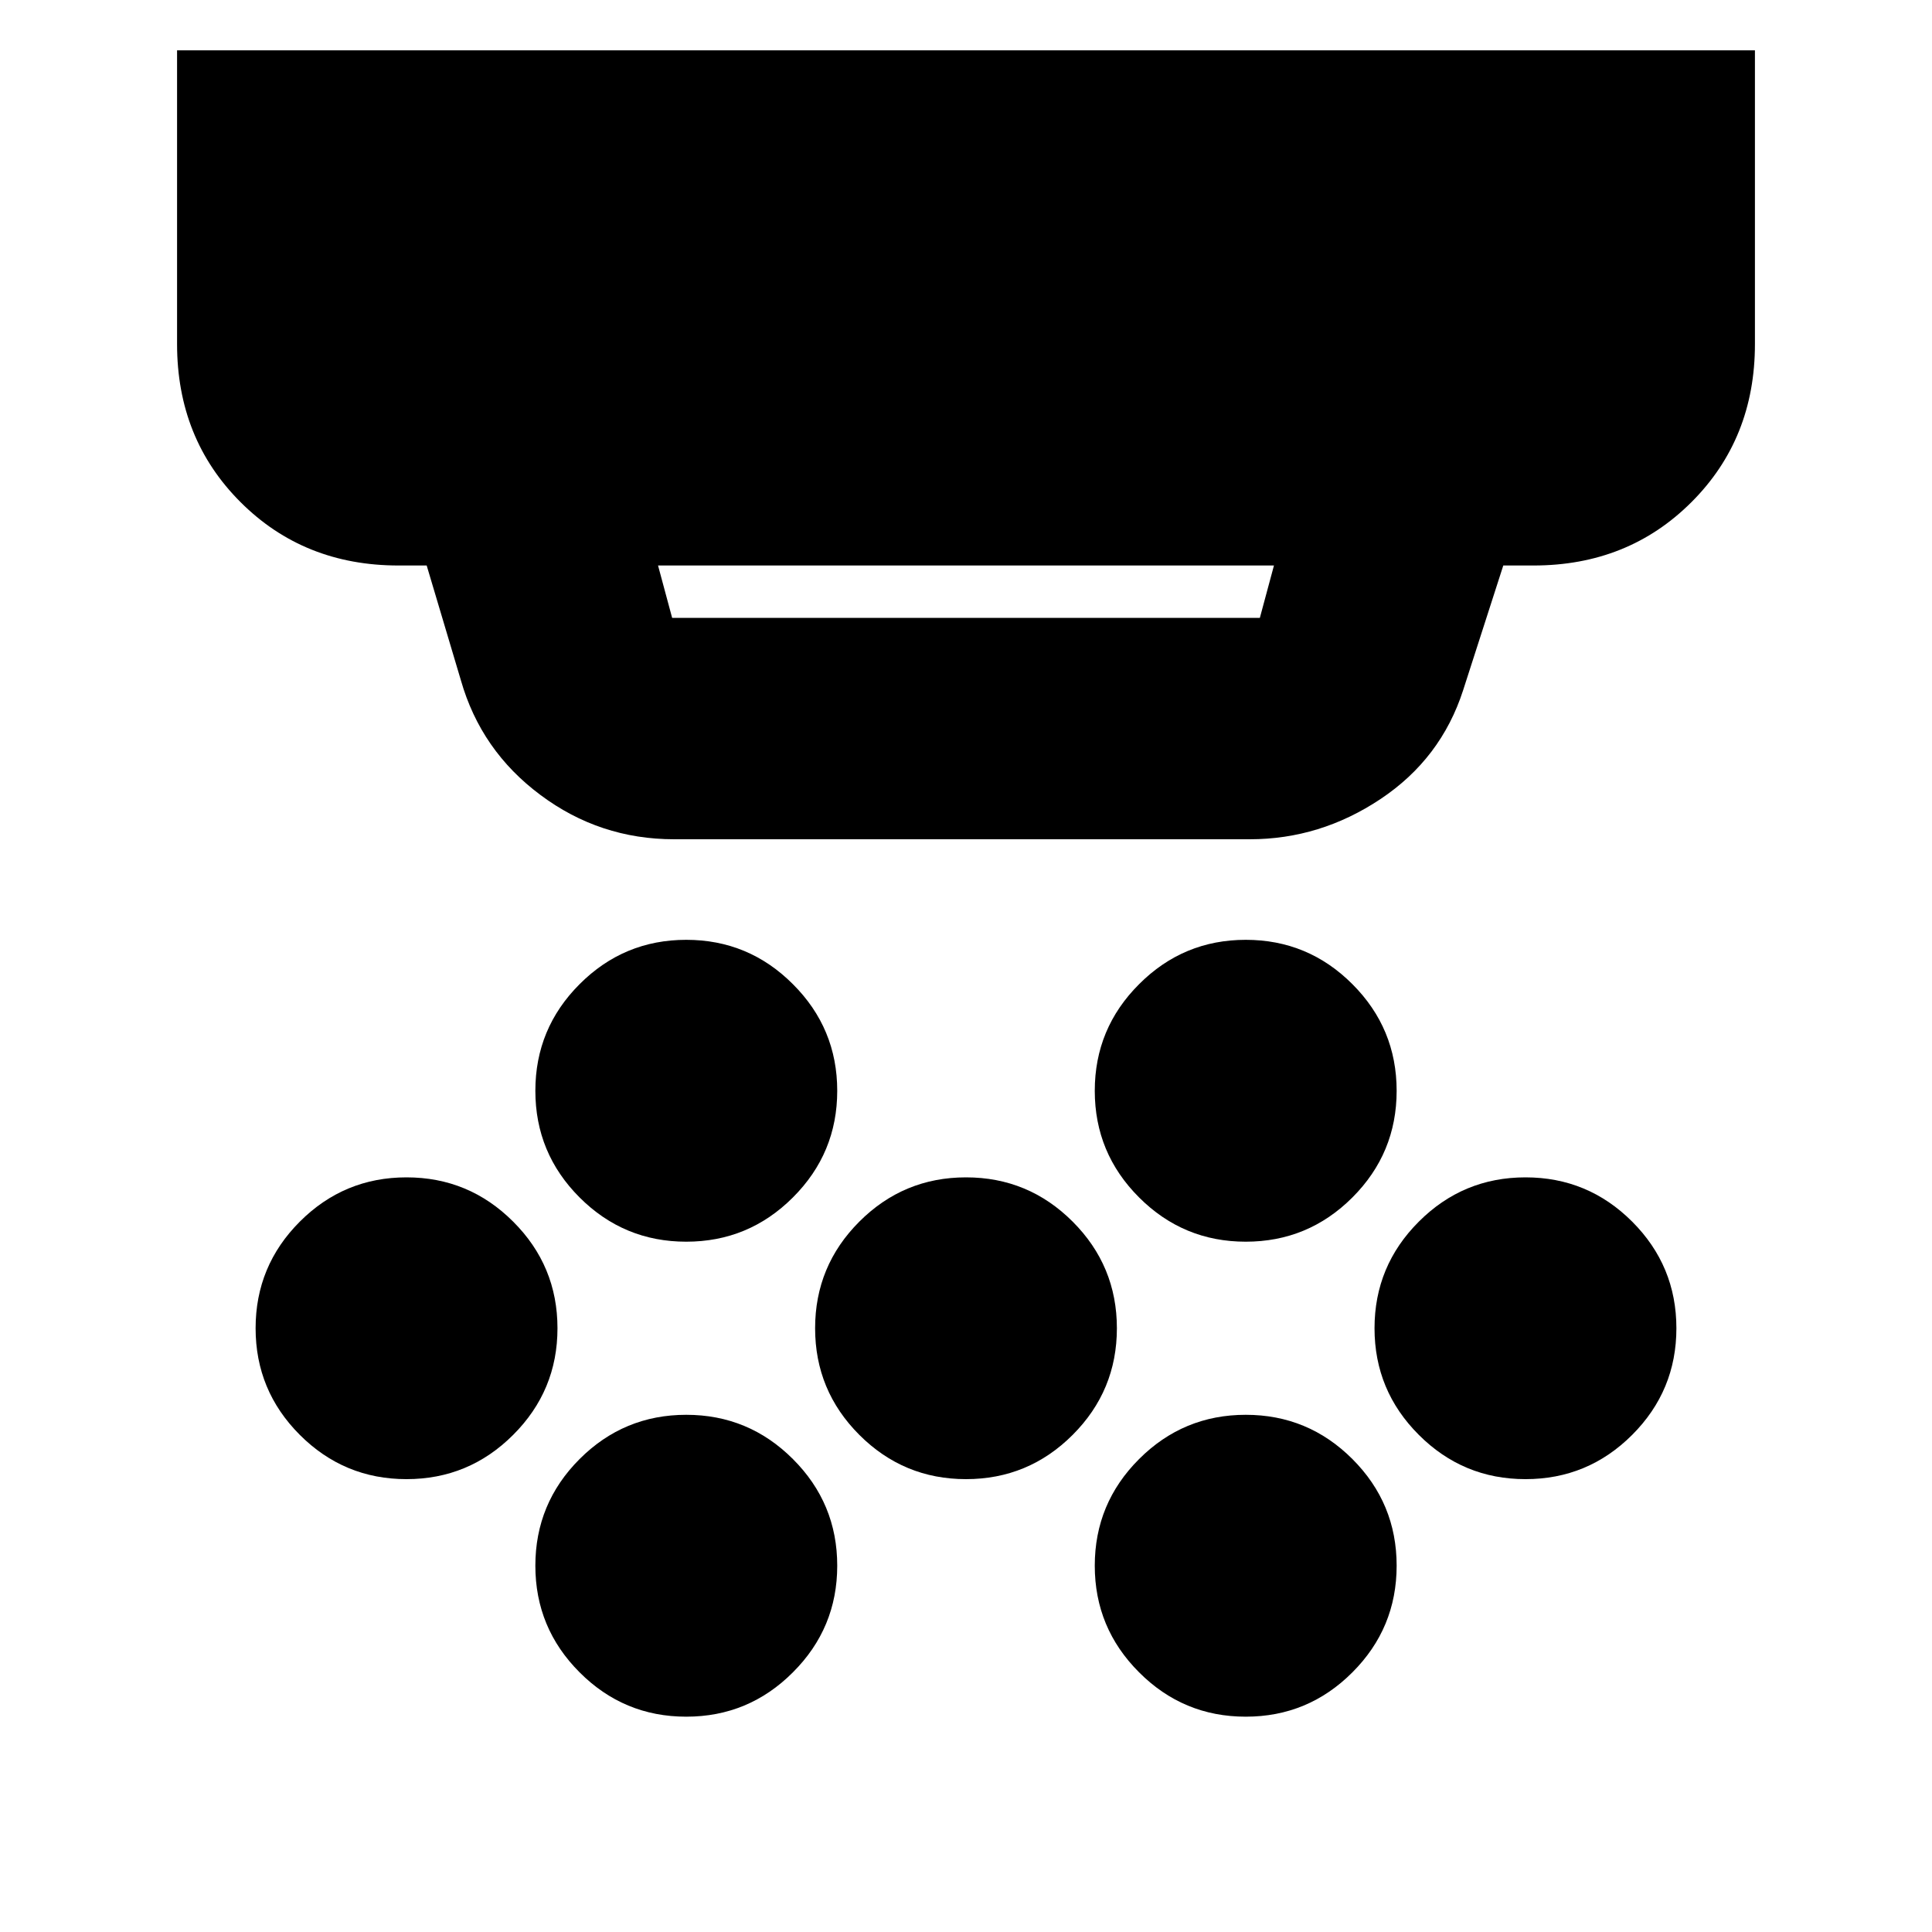 <svg xmlns="http://www.w3.org/2000/svg" height="20" width="20"><path d="M7.104 12.854q-.646 0-1.104-.458-.458-.458-.458-1.104 0-.646.458-1.104.458-.459 1.104-.459.646 0 1.104.459.459.458.459 1.104 0 .646-.459 1.104-.458.458-1.104.458ZM10 15.312q-.646 0-1.104-.458-.458-.458-.458-1.104 0-.646.458-1.104.458-.458 1.104-.458.646 0 1.104.458.458.458.458 1.104 0 .646-.458 1.104-.458.458-1.104.458Zm-2.896 2.459q-.646 0-1.104-.459-.458-.458-.458-1.104 0-.646.458-1.104.458-.458 1.104-.458.646 0 1.104.458.459.458.459 1.104 0 .646-.459 1.104-.458.459-1.104.459Zm5.792-4.917q-.646 0-1.104-.458-.459-.458-.459-1.104 0-.646.459-1.104.458-.459 1.104-.459.646 0 1.104.459.458.458.458 1.104 0 .646-.458 1.104-.458.458-1.104.458Zm0 4.917q-.646 0-1.104-.459-.459-.458-.459-1.104 0-.646.459-1.104.458-.458 1.104-.458.646 0 1.104.458.458.458.458 1.104 0 .646-.458 1.104-.458.459-1.104.459Zm2.896-2.459q-.646 0-1.104-.458-.459-.458-.459-1.104 0-.646.459-1.104.458-.458 1.104-.458.646 0 1.104.458.458.458.458 1.104 0 .646-.458 1.104-.458.458-1.104.458Zm-11.584 0q-.646 0-1.104-.458-.458-.458-.458-1.104 0-.646.458-1.104.458-.458 1.104-.458.646 0 1.104.458.459.458.459 1.104 0 .646-.459 1.104-.458.458-1.104.458Zm2.75-8.916h6.084l.146-.542H6.812l.146.542Zm.021 2.292q-.771 0-1.385-.459-.615-.458-.823-1.187l-.354-1.188h-.292q-.979 0-1.635-.656-.657-.656-.657-1.636V.521h16.334v3.041q0 .98-.657 1.636-.656.656-1.635.656h-.313l-.416 1.292q-.229.708-.854 1.125-.625.417-1.354.417Z"/></svg>